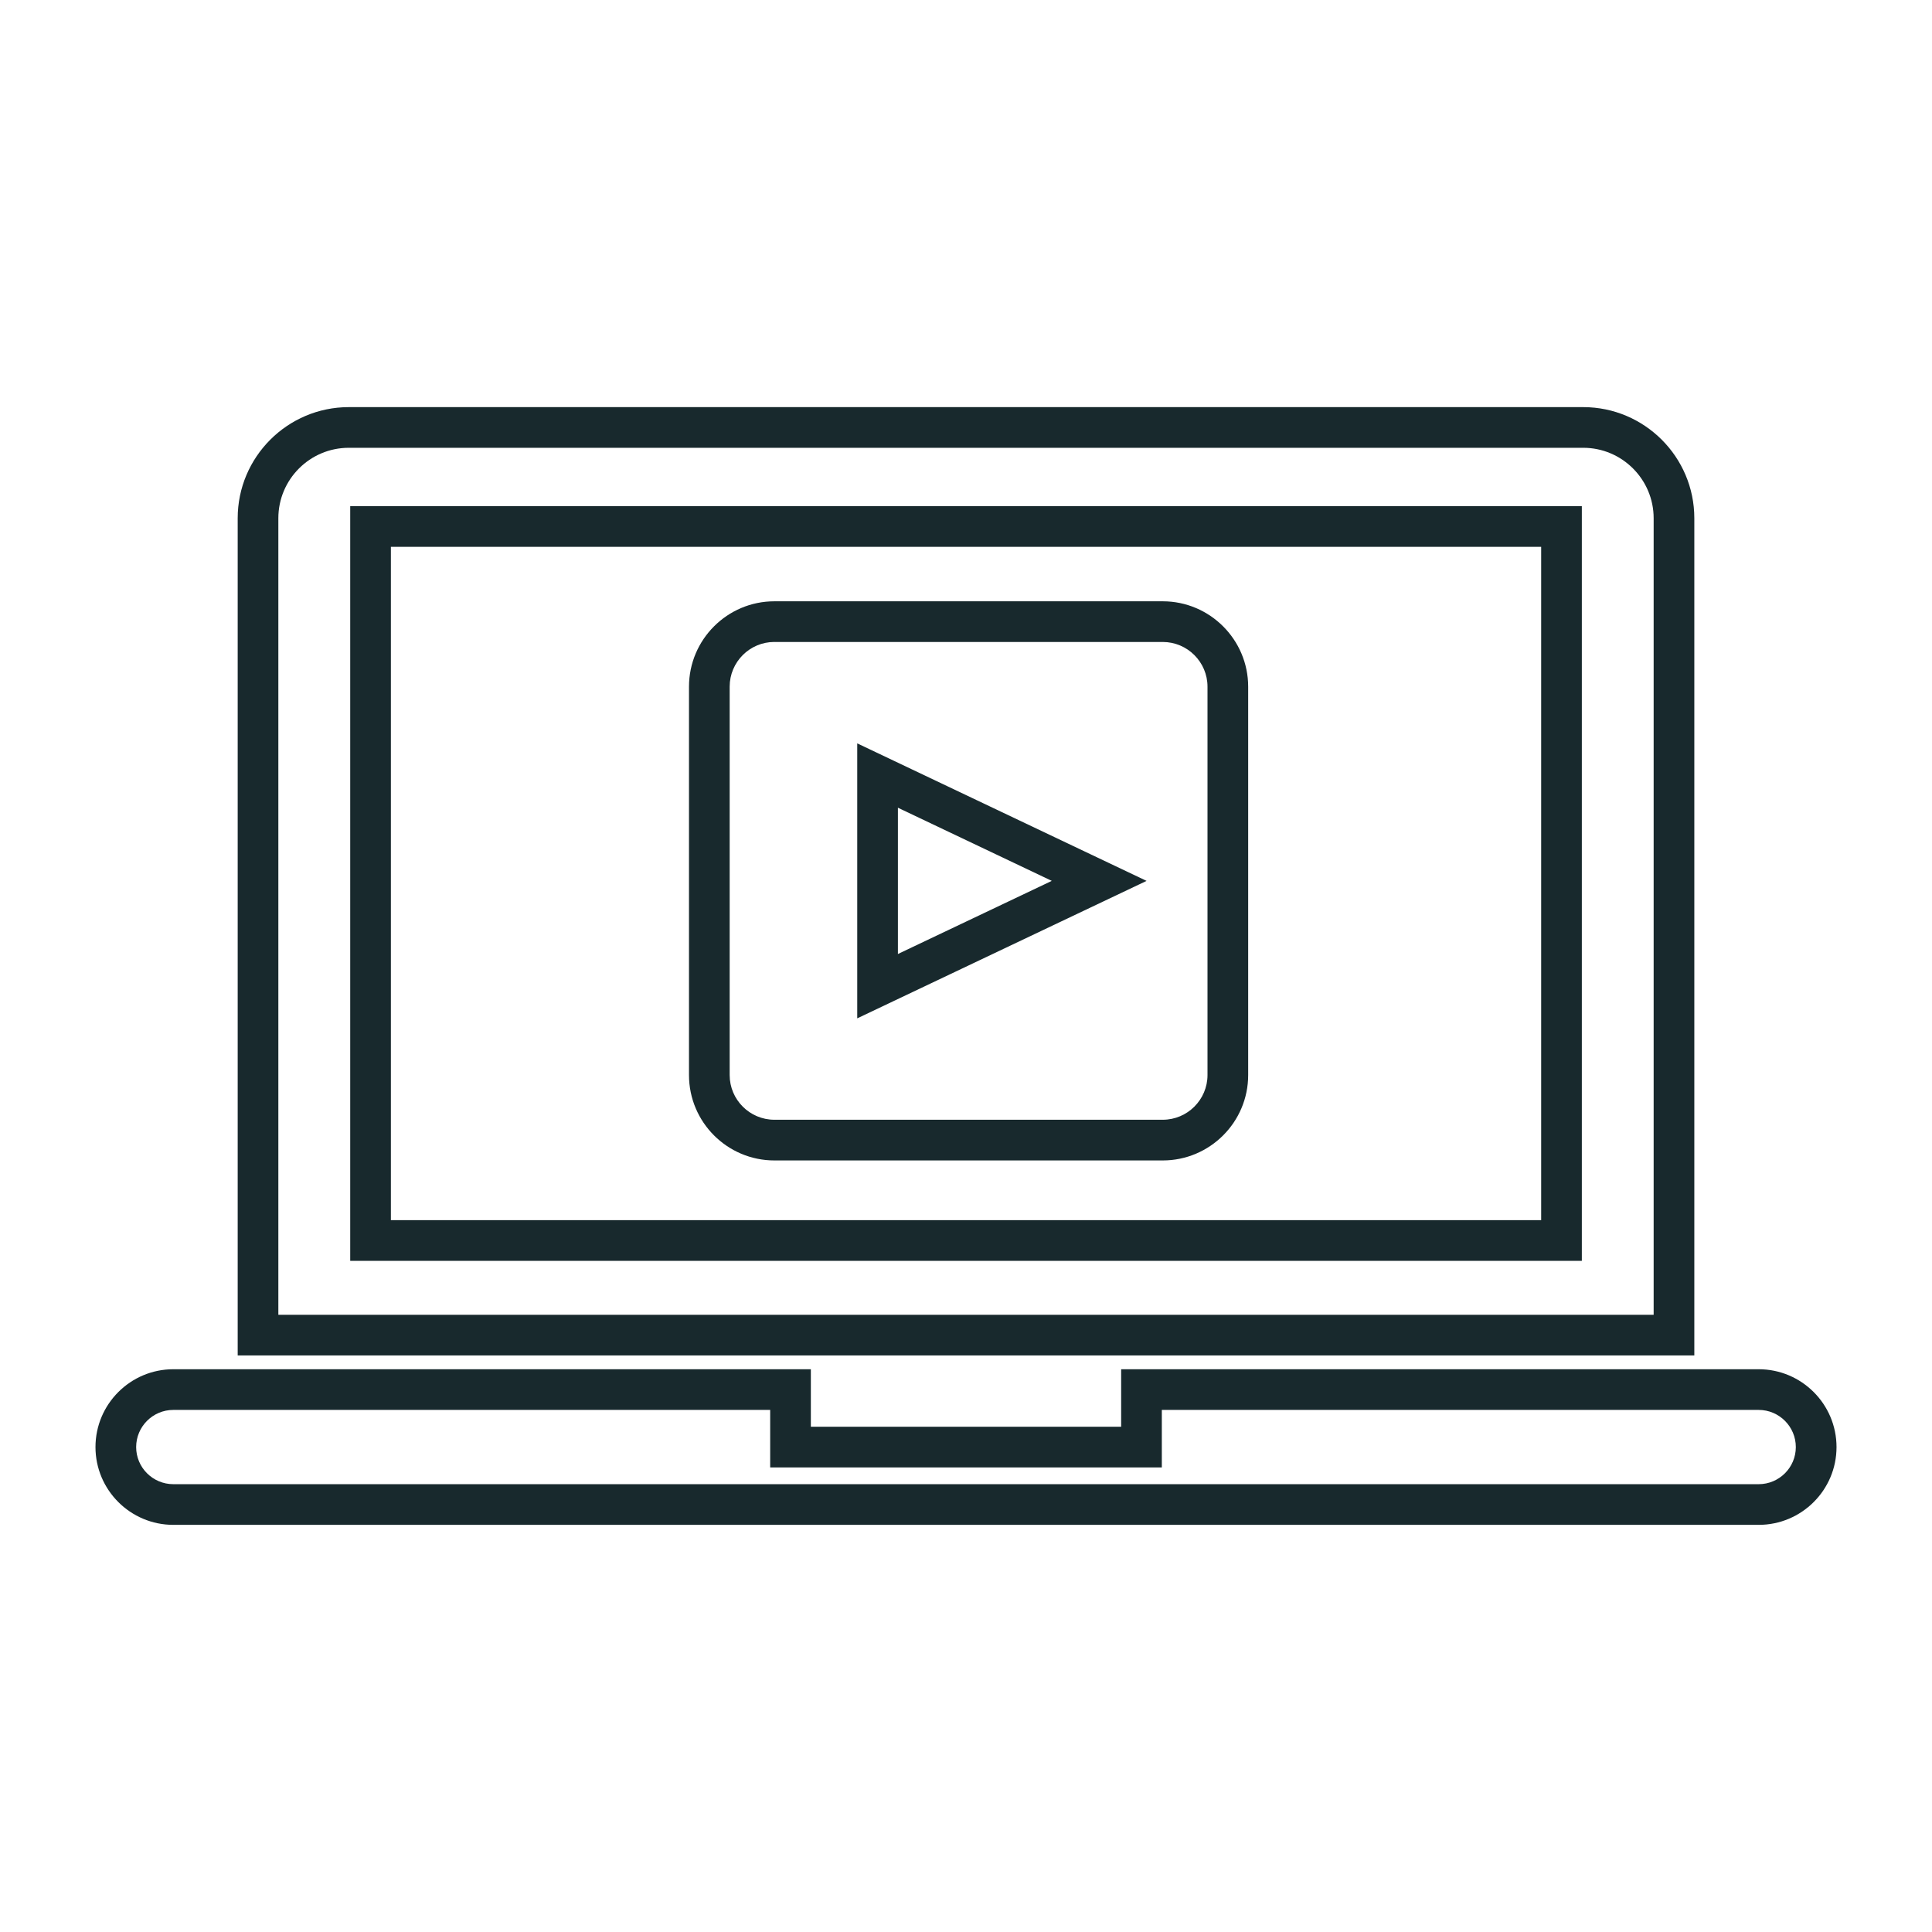 <svg fill="#18292D" xmlns="http://www.w3.org/2000/svg" xmlns:xlink="http://www.w3.org/1999/xlink" version="1.1" x="0px" y="0px" viewBox="0 0 95 95" enable-background="new 0 0 95 95" xml:space="preserve"><g><g><path d="M57.174,57.061H38.078c-2.316,0-4.199-1.883-4.199-4.199V33.766c0-2.314,1.883-4.199,4.199-4.199h19.096    c2.316,0,4.201,1.885,4.201,4.199v19.096C61.375,55.178,59.49,57.061,57.174,57.061z M38.078,31.566    c-1.213,0-2.199,0.986-2.199,2.199v19.096c0,1.213,0.986,2.199,2.199,2.199h19.096c1.213,0,2.201-0.986,2.201-2.199V33.766    c0-1.213-0.988-2.199-2.201-2.199H38.078z M42.152,50.074V36.553l14.227,6.762L42.152,50.074z M44.152,39.717v7.193l7.566-3.596    L44.152,39.717z"></path></g><g><g><path d="M86.477,74.98H8.523c-2.111,0-3.828-1.715-3.828-3.824c0-2.111,1.717-3.828,3.828-3.828h31.348v2.828h15.258v-2.828     h31.348c2.111,0,3.828,1.717,3.828,3.828C90.305,73.266,88.588,74.98,86.477,74.98z M8.523,69.328     c-1.008,0-1.828,0.82-1.828,1.828c0,1.006,0.82,1.824,1.828,1.824h77.953c1.008,0,1.828-0.818,1.828-1.824     c0-1.008-0.82-1.828-1.828-1.828H57.129v2.828H37.871v-2.828H8.523z"></path></g><g><path d="M83.313,66.65H11.688V25.482c0-3.012,2.451-5.463,5.463-5.463H77.85c3.012,0,5.463,2.451,5.463,5.463V66.65z      M13.688,64.65h67.625V25.482c0-1.91-1.555-3.463-3.463-3.463H17.15c-1.91,0-3.463,1.553-3.463,3.463V64.65z M77.781,61.998     H17.221V24.889h60.561V61.998z M19.221,59.998h56.561V26.889H19.221V59.998z"></path></g></g></g></svg>